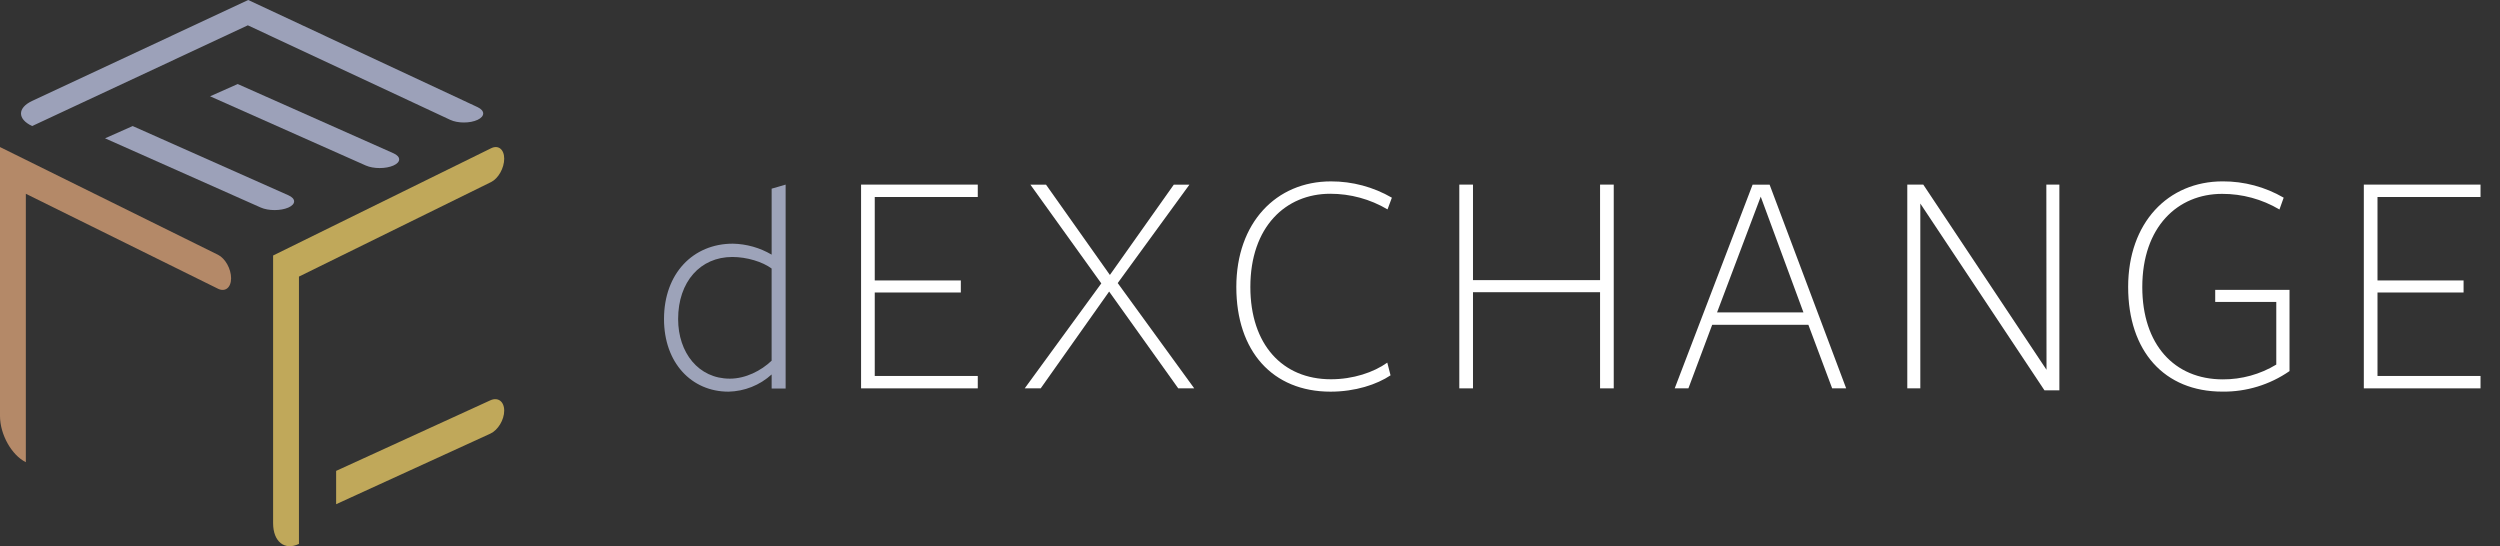 <?xml version="1.0" encoding="UTF-8"?>
<svg width="119px" height="26px" viewBox="0 0 119 26" version="1.1" xmlns="http://www.w3.org/2000/svg" xmlns:xlink="http://www.w3.org/1999/xlink">
    <rect x="0" y="0" width="119" height="26" fill="#333333" stroke="none"/>
    <!-- Generator: Sketch 47.1 (45422) - http://www.bohemiancoding.com/sketch -->
    <title>ERC dExchange</title>
    <desc>Created with Sketch.</desc>
    <defs></defs>
    <g id="Page-1" stroke="none" stroke-width="1" fill="none" fill-rule="evenodd">
        <g id="Desktop-HD" transform="translate(-296, -14)">
            <g id="ERC-dExchange" transform="translate(292, 11)">
                <path d="M22.728,10.879 L22.728,10.879 C23.091,10.718 23.091,10.456 22.728,10.295 L15.315,7 L14,7.584 L21.413,10.879 C21.776,11.04 22.365,11.04 22.728,10.879" id="Fill-1" fill="#9CA1B9"></path>
                <path d="M26.731,8.705 L26.731,8.705 C27.09,8.538 27.09,8.266 26.731,8.099 L15.815,3 L5.53,7.804 C4.823,8.134 4.823,8.67 5.53,9 L15.797,4.205 L25.432,8.705 C25.791,8.873 26.372,8.873 26.731,8.705" id="Fill-3" fill="#9CA1B9"></path>
                <path d="M17.728,12.879 L17.728,12.879 C18.091,12.718 18.091,12.456 17.728,12.295 L10.315,9 L9,9.584 L16.413,12.879 C16.776,13.04 17.365,13.04 17.728,12.879" id="Fill-5" fill="#9CA1B9"></path>
                <path d="M15,16.243 L15,16.243 C15,15.797 14.721,15.297 14.376,15.127 L4,10 L4,22.799 C4,23.679 4.551,24.664 5.23,25 L5.23,12.224 L14.376,16.743 C14.721,16.913 15,16.689 15,16.243" id="Fill-7" fill="#B48968"></path>
                <path d="M28,10.554 L28,10.554 C28,10.11 27.721,9.887 27.376,10.057 L17,15.162 L17,27.907 C17,28.783 17.551,29.222 18.23,28.888 L18.23,16.166 L27.376,11.666 C27.721,11.496 28,10.999 28,10.554" id="Fill-9" fill="#C0A85A"></path>
                <path d="M28,22.547 L28,22.547 C28,22.109 27.704,21.889 27.339,22.056 L20,25.414 L20,27 L27.339,23.642 C27.704,23.475 28,22.985 28,22.547" id="Fill-11" fill="#C0A85A"></path>
                <path d="M38.858,15.232 C37.34,15.232 36.279,16.404 36.279,18.186 C36.279,19.793 37.251,21.024 38.74,21.024 C39.491,21.024 40.228,20.647 40.729,20.17 L40.729,15.782 C40.303,15.463 39.551,15.232 38.858,15.232 L38.858,15.232 Z M40.73,11.981 L41.396,11.787 L41.396,21.494 L40.73,21.494 L40.73,20.824 C40.167,21.337 39.437,21.627 38.675,21.643 C36.918,21.643 35.607,20.272 35.607,18.188 C35.607,16.013 36.993,14.599 38.883,14.599 C39.534,14.612 40.17,14.791 40.73,15.121 L40.73,11.981 Z" id="Fill-1" fill="#9DA3B9"></path>
                <polygon id="Fill-3" fill="#FFFFFF" points="44.987 21.486 44.987 11.787 50.542 11.787 50.542 12.377 45.638 12.377 45.638 16.349 49.735 16.349 49.735 16.923 45.638 16.923 45.638 20.896 50.542 20.896 50.542 21.486"></polygon>
                <polygon id="Fill-5" fill="#FFFFFF" points="53.537 21.486 52.776 21.486 56.422 16.49 53.046 11.789 53.79 11.789 56.831 16.088 59.873 11.789 60.617 11.789 57.203 16.474 60.846 21.486 60.085 21.486 56.795 16.878"></polygon>
                <path d="M70.046,12.967 C69.22,12.478 68.276,12.221 67.316,12.223 C65.206,12.223 63.517,13.79 63.517,16.661 C63.517,19.392 65.038,21.053 67.351,21.053 C68.406,21.053 69.383,20.727 70.035,20.261 L70.19,20.866 C69.538,21.301 68.514,21.643 67.334,21.643 C64.571,21.643 62.849,19.718 62.849,16.661 C62.849,13.605 64.743,11.634 67.351,11.634 C68.37,11.631 69.371,11.899 70.253,12.41 L70.046,12.967 Z" id="Fill-7" fill="#FFFFFF"></path>
                <polygon id="Fill-9" fill="#FFFFFF" points="80.163 21.486 80.163 16.909 74.114 16.909 74.114 21.486 73.463 21.486 73.463 11.787 74.114 11.787 74.114 16.334 80.163 16.334 80.163 11.787 80.814 11.787 80.814 21.486"></polygon>
                <path d="M87.811,12.361 L85.732,17.87 L89.844,17.87 L87.811,12.361 Z M91.878,21.486 L91.211,21.486 L90.079,18.461 L85.5,18.461 L84.368,21.486 L83.716,21.486 L87.424,11.789 L88.233,11.789 L91.878,21.486 Z" id="Fill-11" fill="#FFFFFF"></path>
                <polygon id="Fill-13" fill="#FFFFFF" points="101.406 11.787 102.026 11.787 102.026 21.579 101.316 21.579 95.407 12.688 95.407 21.486 94.787 21.486 94.787 11.787 95.548 11.787 101.414 20.602"></polygon>
                <path d="M109.784,21.641 C107.021,21.641 105.3,19.717 105.3,16.66 C105.3,13.603 107.193,11.633 109.801,11.633 C110.82,11.629 111.822,11.897 112.703,12.409 L112.502,12.972 C111.675,12.482 110.732,12.225 109.771,12.228 C107.661,12.228 105.973,13.795 105.973,16.666 C105.973,19.396 107.494,21.058 109.807,21.058 C110.703,21.062 111.584,20.818 112.351,20.354 L112.351,17.373 L109.444,17.373 L109.444,16.799 L112.981,16.799 L112.981,20.664 C112.043,21.314 110.926,21.656 109.784,21.641" id="Fill-15" fill="#FFFFFF"></path>
                <polygon id="Fill-17" fill="#FFFFFF" points="116.518 21.486 116.518 11.787 122.073 11.787 122.073 12.377 117.169 12.377 117.169 16.349 121.266 16.349 121.266 16.923 117.169 16.923 117.169 20.896 122.073 20.896 122.073 21.486"></polygon>
                <rect id="Rectangle-10" x="0.257" y="0.434" width="125.322" height="31.025"></rect>
            </g>
        </g>
    </g>
</svg>
